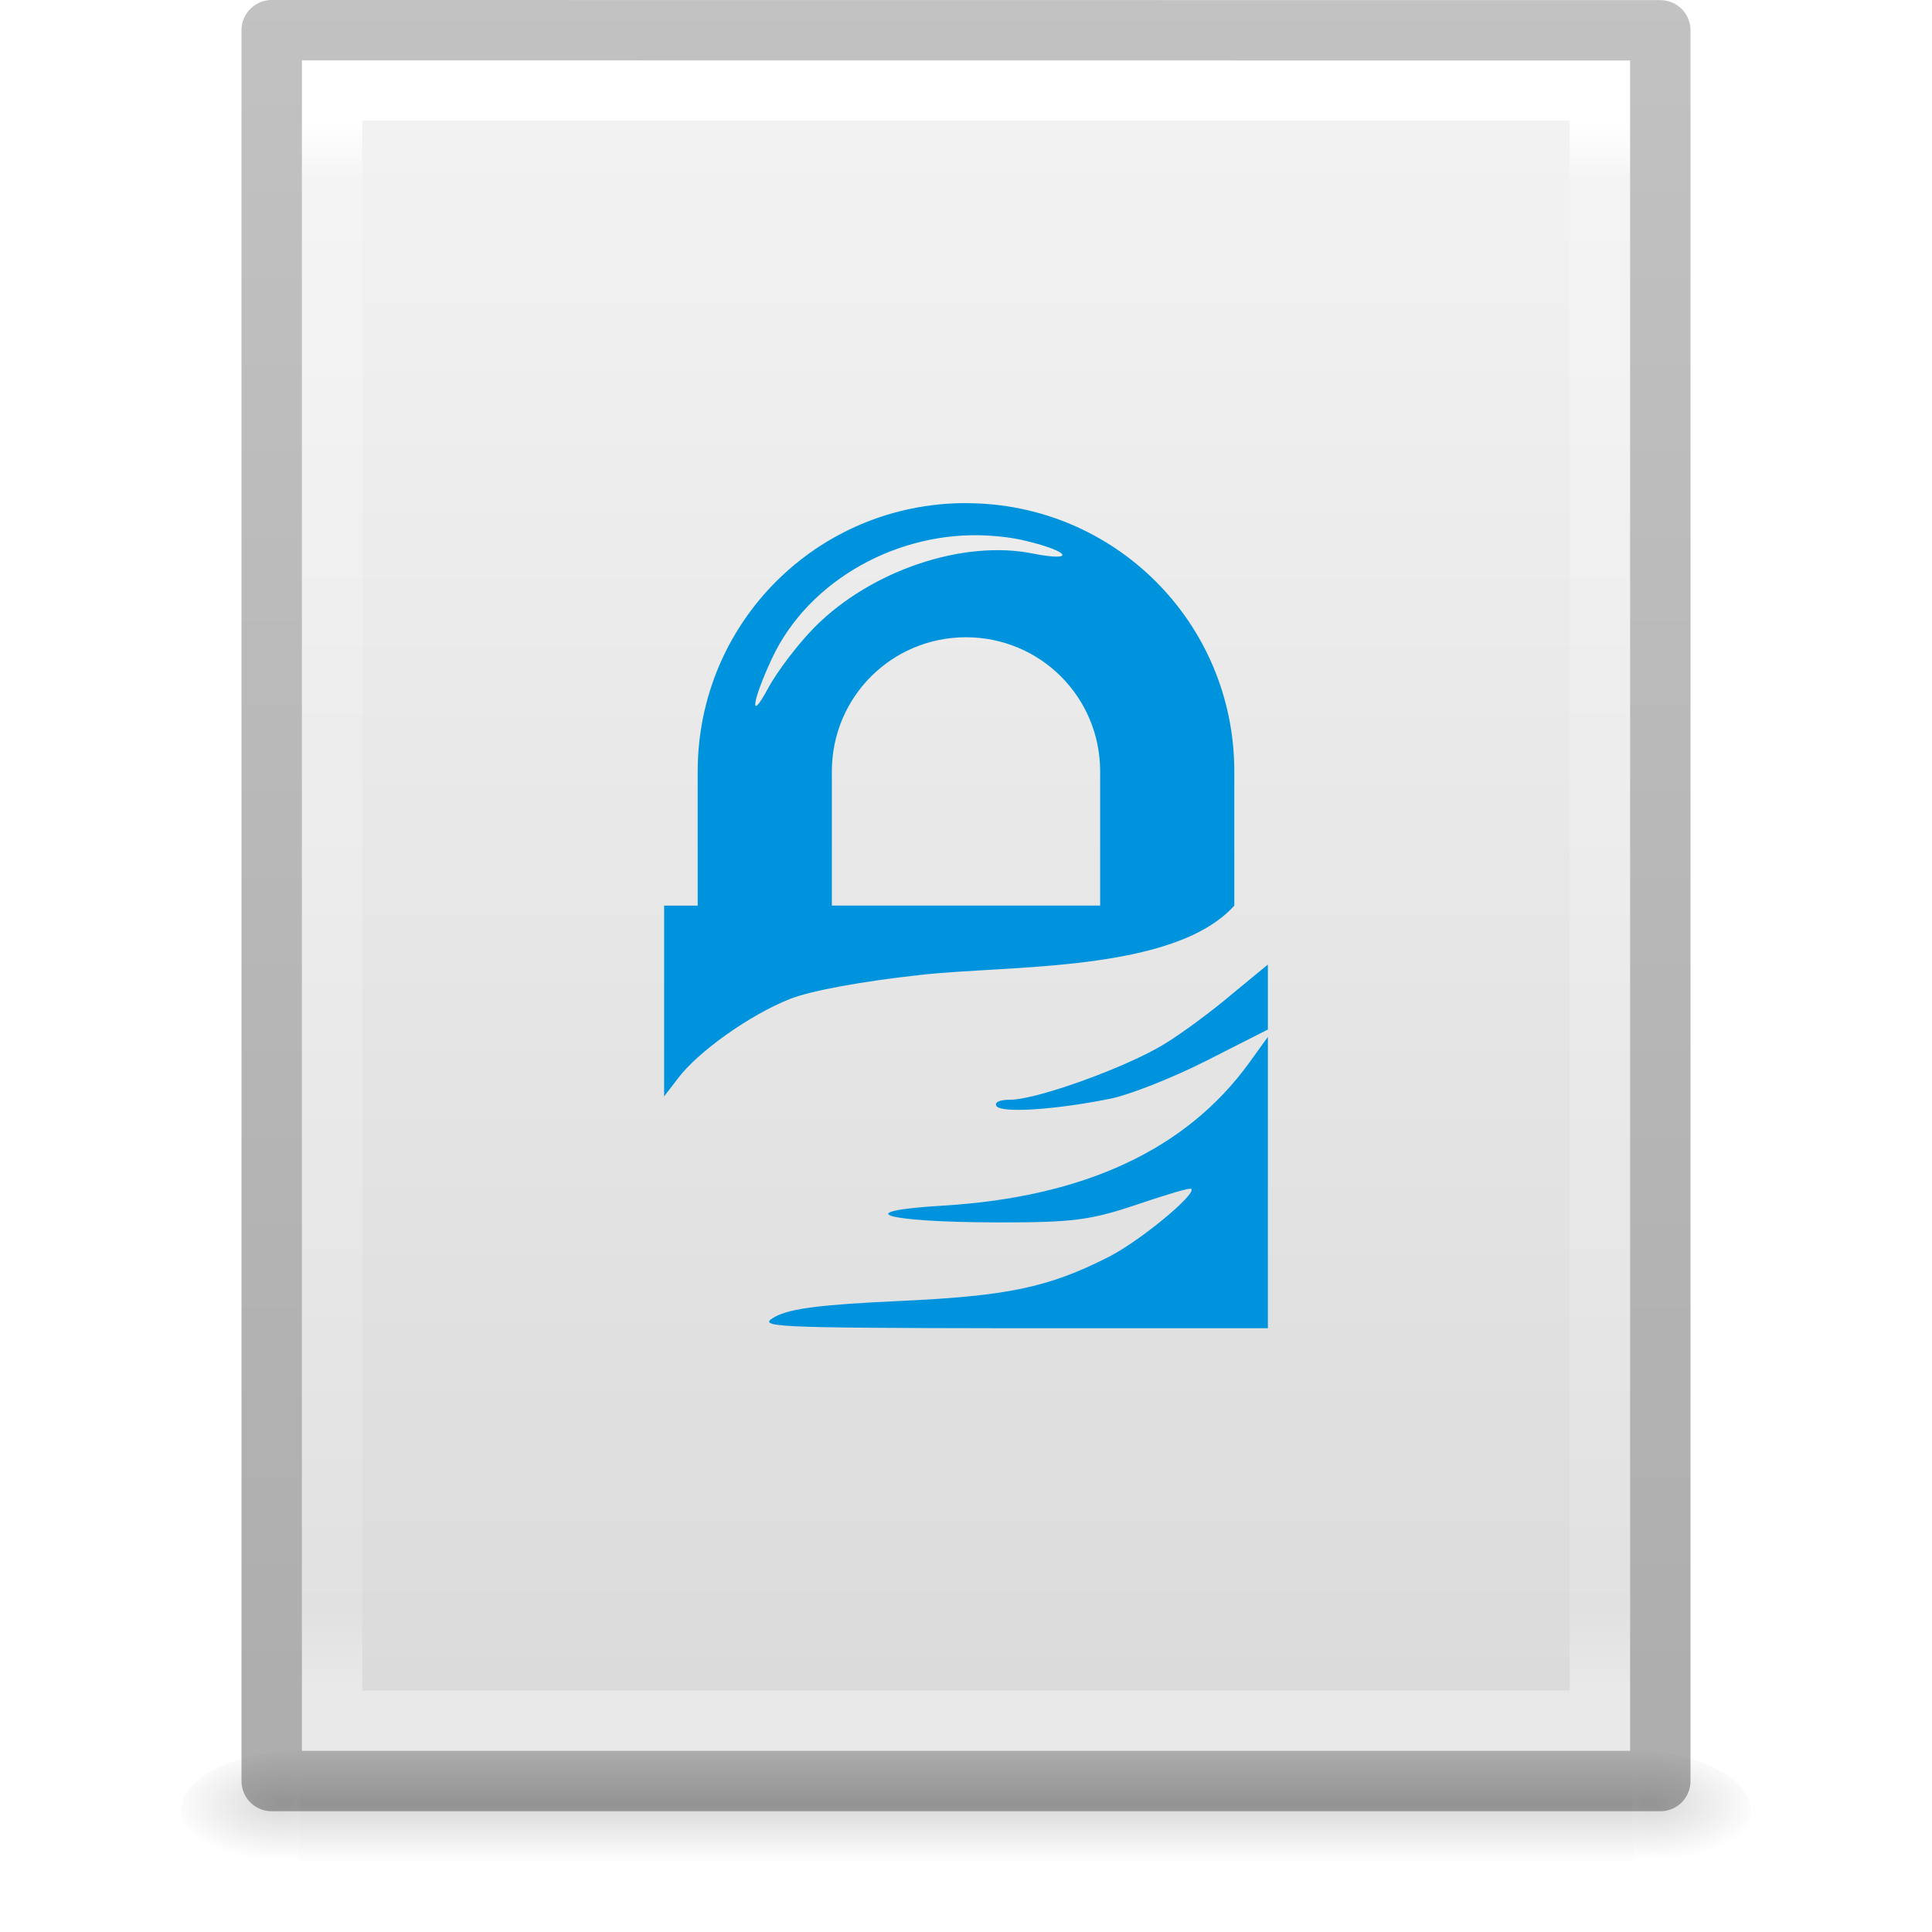<?xml version='1.0' encoding='utf-8'?>
<svg xmlns="http://www.w3.org/2000/svg" xmlns:dc="http://purl.org/dc/elements/1.1/" xmlns:ns1="http://sodipodi.sourceforge.net/DTD/sodipodi-0.dtd" xmlns:ns2="http://www.inkscape.org/namespaces/inkscape" xmlns:ns3="http://www.w3.org/1999/xlink" xmlns:ns5="http://creativecommons.org/ns#" xmlns:rdf="http://www.w3.org/1999/02/22-rdf-syntax-ns#" version="1.1" width="32" height="32" id="svg3182" ns1:docname="base-generic.svg" ns2:version="1.4 (e7c3feb100, 2024-10-09)">
  <ns1:namedview id="namedview1" pagecolor="#ffffff" bordercolor="#000000" borderopacity="0.25" ns2:showpageshadow="2" ns2:pageopacity="0.0" ns2:pagecheckerboard="0" ns2:deskcolor="#d1d1d1" ns2:zoom="36.90625" ns2:cx="16.013548" ns2:cy="16" ns2:current-layer="svg3182" />
  <defs id="defs3184">
    <linearGradient id="linearGradient3977">
      <stop id="stop3979" style="stop-color:#ffffff;stop-opacity:1" offset="0" />
      <stop id="stop3981" style="stop-color:#ffffff;stop-opacity:0.235" offset="0" />
      <stop id="stop3983" style="stop-color:#ffffff;stop-opacity:0.157" offset="1" />
      <stop id="stop3985" style="stop-color:#ffffff;stop-opacity:0.392" offset="1" />
    </linearGradient>
    <linearGradient id="linearGradient3600-4">
      <stop id="stop3602-7" style="stop-color:#f4f4f4;stop-opacity:1" offset="0" />
      <stop id="stop3604-6" style="stop-color:#dbdbdb;stop-opacity:1" offset="1" />
    </linearGradient>
    <linearGradient id="linearGradient5060">
      <stop id="stop5062" style="stop-color:#000000;stop-opacity:1" offset="0" />
      <stop id="stop5064" style="stop-color:#000000;stop-opacity:0" offset="1" />
    </linearGradient>
    <linearGradient id="linearGradient5048">
      <stop id="stop5050" style="stop-color:#000000;stop-opacity:0" offset="0" />
      <stop id="stop5056" style="stop-color:#000000;stop-opacity:1" offset="0.5" />
      <stop id="stop5052" style="stop-color:#000000;stop-opacity:0" offset="1" />
    </linearGradient>
    <linearGradient x1="24" y1="6.185" x2="24" y2="41.815" id="linearGradient3013" ns3:href="#linearGradient3977" gradientUnits="userSpaceOnUse" gradientTransform="matrix(0.568,0,0,0.73,2.378,-2.514)" />
    <linearGradient x1="25.132" y1="0.985" x2="25.132" y2="47.013" id="linearGradient3016" ns3:href="#linearGradient3600-4" gradientUnits="userSpaceOnUse" gradientTransform="matrix(0.629,0,0,0.608,0.914,-0.535)" />
    <radialGradient cx="605.714" cy="486.648" r="117.143" fx="605.714" fy="486.648" id="radialGradient3021" ns3:href="#linearGradient5060" gradientUnits="userSpaceOnUse" gradientTransform="matrix(0.016,0,0,0.008,17.61,25.981)" />
    <radialGradient cx="605.714" cy="486.648" r="117.143" fx="605.714" fy="486.648" id="radialGradient3024" ns3:href="#linearGradient5060" gradientUnits="userSpaceOnUse" gradientTransform="matrix(-0.016,0,0,0.008,14.39,25.981)" />
    <linearGradient x1="302.857" y1="366.648" x2="302.857" y2="609.505" id="linearGradient3027" ns3:href="#linearGradient5048" gradientUnits="userSpaceOnUse" gradientTransform="matrix(0.046,0,0,0.008,-0.542,25.981)" />
    <linearGradient id="linearGradient3104-6">
      <stop offset="0" style="stop-color:#000000;stop-opacity:0.318" id="stop3106-3" />
      <stop offset="1" style="stop-color:#000000;stop-opacity:0.24" id="stop3108-9" />
    </linearGradient>
    <linearGradient ns3:href="#linearGradient3104-6" id="linearGradient3148" gradientUnits="userSpaceOnUse" gradientTransform="matrix(0.531,0,0,0.59,39.27,-1.792)" x1="-51.786" y1="50.786" x2="-51.786" y2="2.906" />
    <radialGradient cx="7.806" cy="9.957" r="12.672" fx="7.276" fy="9.957" id="radialGradient3947" ns3:href="#linearGradient2867-449-88-871-390-598-476-591-434-148-57-177-8-3-4" gradientUnits="userSpaceOnUse" gradientTransform="matrix(-1.0624208e-7,4.351,-5.318,-1.3059556e-7,68.942,-39.416)" />
    <linearGradient id="linearGradient2867-449-88-871-390-598-476-591-434-148-57-177-8-3-4">
      <stop id="stop3750-1-0-7" style="stop-color:#ffcd7d;stop-opacity:1" offset="0" />
      <stop id="stop3752-3-7-6" style="stop-color:#fc8f36;stop-opacity:1" offset="0.262" />
      <stop id="stop3754-1-8-5" style="stop-color:#e23a0e;stop-opacity:1" offset="0.705" />
      <stop id="stop3756-1-6-6" style="stop-color:#ac441f;stop-opacity:1" offset="1" />
    </linearGradient>
  <defs id="defs3184">
    <linearGradient id="linearGradient3977">
      <stop id="stop3979" style="stop-color:#ffffff;stop-opacity:1" offset="0" />
      <stop id="stop3981" style="stop-color:#ffffff;stop-opacity:0.235" offset="0.036" />
      <stop id="stop3983" style="stop-color:#ffffff;stop-opacity:0.157" offset="0.951" />
      <stop id="stop3985" style="stop-color:#ffffff;stop-opacity:0.392" offset="1" />
    </linearGradient>
    <linearGradient id="linearGradient3600-4">
      <stop id="stop3602-7" style="stop-color:#f4f4f4;stop-opacity:1" offset="0" />
      <stop id="stop3604-6" style="stop-color:#dbdbdb;stop-opacity:1" offset="1" />
    </linearGradient>
    <linearGradient id="linearGradient5060">
      <stop id="stop5062" style="stop-color:#000000;stop-opacity:1" offset="0" />
      <stop id="stop5064" style="stop-color:#000000;stop-opacity:0" offset="1" />
    </linearGradient>
    <linearGradient id="linearGradient5048">
      <stop id="stop5050" style="stop-color:#000000;stop-opacity:0" offset="0" />
      <stop id="stop5056" style="stop-color:#000000;stop-opacity:1" offset="0.5" />
      <stop id="stop5052" style="stop-color:#000000;stop-opacity:0" offset="1" />
    </linearGradient>
    <linearGradient x1="24" y1="5.564" x2="24" y2="43" id="linearGradient3013" ns3:href="#linearGradient3977" gradientUnits="userSpaceOnUse" gradientTransform="matrix(0.568,0,0,0.73,2.378,-2.514)" />
    <linearGradient x1="25.132" y1="0.985" x2="25.132" y2="47.013" id="linearGradient3016" ns3:href="#linearGradient3600-4" gradientUnits="userSpaceOnUse" gradientTransform="matrix(0.629,0,0,0.608,0.914,-0.535)" />
    <radialGradient cx="605.714" cy="486.648" r="117.143" fx="605.714" fy="486.648" id="radialGradient3021" ns3:href="#linearGradient5060" gradientUnits="userSpaceOnUse" gradientTransform="matrix(0.016,0,0,0.008,17.61,25.981)" />
    <radialGradient cx="605.714" cy="486.648" r="117.143" fx="605.714" fy="486.648" id="radialGradient3024" ns3:href="#linearGradient5060" gradientUnits="userSpaceOnUse" gradientTransform="matrix(-0.016,0,0,0.008,14.39,25.981)" />
    <linearGradient x1="302.857" y1="366.648" x2="302.857" y2="609.505" id="linearGradient3027" ns3:href="#linearGradient5048" gradientUnits="userSpaceOnUse" gradientTransform="matrix(0.046,0,0,0.008,-0.542,25.981)" />
    <linearGradient id="linearGradient3104-6">
      <stop offset="0" style="stop-color:#000000;stop-opacity:0.318" id="stop3106-3" />
      <stop offset="1" style="stop-color:#000000;stop-opacity:0.24" id="stop3108-9" />
    </linearGradient>
    <linearGradient ns3:href="#linearGradient3104-6" id="linearGradient3148" gradientUnits="userSpaceOnUse" gradientTransform="matrix(0.531,0,0,0.59,39.27,-1.792)" x1="-51.786" y1="50.786" x2="-51.786" y2="2.906" />
  </defs>
  <linearGradient id="linearGradient3977">
      <stop id="stop3979" style="stop-color:#ffffff;stop-opacity:1" offset="0" />
      <stop id="stop3981" style="stop-color:#ffffff;stop-opacity:0.235" offset="0.036" />
      <stop id="stop3983" style="stop-color:#ffffff;stop-opacity:0.157" offset="0.951" />
      <stop id="stop3985" style="stop-color:#ffffff;stop-opacity:0.392" offset="1" />
    </linearGradient>
    <stop id="stop3979" style="stop-color:#ffffff;stop-opacity:1" offset="0" />
      <stop id="stop3981" style="stop-color:#ffffff;stop-opacity:0.235" offset="0.036" />
      <stop id="stop3983" style="stop-color:#ffffff;stop-opacity:0.157" offset="0.951" />
      <stop id="stop3985" style="stop-color:#ffffff;stop-opacity:0.392" offset="1" />
    <linearGradient id="linearGradient3600-4">
      <stop id="stop3602-7" style="stop-color:#f4f4f4;stop-opacity:1" offset="0" />
      <stop id="stop3604-6" style="stop-color:#dbdbdb;stop-opacity:1" offset="1" />
    </linearGradient>
    <stop id="stop3602-7" style="stop-color:#f4f4f4;stop-opacity:1" offset="0" />
      <stop id="stop3604-6" style="stop-color:#dbdbdb;stop-opacity:1" offset="1" />
    <linearGradient id="linearGradient5060">
      <stop id="stop5062" style="stop-color:#000000;stop-opacity:1" offset="0" />
      <stop id="stop5064" style="stop-color:#000000;stop-opacity:0" offset="1" />
    </linearGradient>
    <stop id="stop5062" style="stop-color:#000000;stop-opacity:1" offset="0" />
      <stop id="stop5064" style="stop-color:#000000;stop-opacity:0" offset="1" />
    <linearGradient id="linearGradient5048">
      <stop id="stop5050" style="stop-color:#000000;stop-opacity:0" offset="0" />
      <stop id="stop5056" style="stop-color:#000000;stop-opacity:1" offset="0.5" />
      <stop id="stop5052" style="stop-color:#000000;stop-opacity:0" offset="1" />
    </linearGradient>
    <stop id="stop5050" style="stop-color:#000000;stop-opacity:0" offset="0" />
      <stop id="stop5056" style="stop-color:#000000;stop-opacity:1" offset="0.5" />
      <stop id="stop5052" style="stop-color:#000000;stop-opacity:0" offset="1" />
    <linearGradient x1="24" y1="5.564" x2="24" y2="43" id="linearGradient3013" ns3:href="#linearGradient3977" gradientUnits="userSpaceOnUse" gradientTransform="matrix(0.568,0,0,0.73,2.378,-2.514)" />
    <linearGradient x1="25.132" y1="0.985" x2="25.132" y2="47.013" id="linearGradient3016" ns3:href="#linearGradient3600-4" gradientUnits="userSpaceOnUse" gradientTransform="matrix(0.629,0,0,0.608,0.914,-0.535)" />
    <radialGradient cx="605.714" cy="486.648" r="117.143" fx="605.714" fy="486.648" id="radialGradient3021" ns3:href="#linearGradient5060" gradientUnits="userSpaceOnUse" gradientTransform="matrix(0.016,0,0,0.008,17.61,25.981)" />
    <radialGradient cx="605.714" cy="486.648" r="117.143" fx="605.714" fy="486.648" id="radialGradient3024" ns3:href="#linearGradient5060" gradientUnits="userSpaceOnUse" gradientTransform="matrix(-0.016,0,0,0.008,14.39,25.981)" />
    <linearGradient x1="302.857" y1="366.648" x2="302.857" y2="609.505" id="linearGradient3027" ns3:href="#linearGradient5048" gradientUnits="userSpaceOnUse" gradientTransform="matrix(0.046,0,0,0.008,-0.542,25.981)" />
    <linearGradient id="linearGradient3104-6">
      <stop offset="0" style="stop-color:#000000;stop-opacity:0.318" id="stop3106-3" />
      <stop offset="1" style="stop-color:#000000;stop-opacity:0.24" id="stop3108-9" />
    </linearGradient>
    <stop offset="0" style="stop-color:#000000;stop-opacity:0.318" id="stop3106-3" />
      <stop offset="1" style="stop-color:#000000;stop-opacity:0.24" id="stop3108-9" />
    <linearGradient ns3:href="#linearGradient3104-6" id="linearGradient3148" gradientUnits="userSpaceOnUse" gradientTransform="matrix(0.531,0,0,0.59,39.27,-1.792)" x1="-51.786" y1="50.786" x2="-51.786" y2="2.906" />
  </defs>
  <rect width="22.1" height="2" x="4.95" y="29" id="rect2879" style="opacity:0.15;fill:url(#linearGradient3027);fill-opacity:1;fill-rule:nonzero;stroke:none;stroke-width:1;marker:none;visibility:visible;display:inline;overflow:visible" />
  <path d="m 4.95,29 c 0,0 0,2 0,2 -0.807,0.004 -1.95,-0.448 -1.95,-1 0,-0.552 0.9,-1 1.95,-1 z" id="path2881" style="opacity:0.15;fill:url(#radialGradient3024);fill-opacity:1;fill-rule:nonzero;stroke:none;stroke-width:1;marker:none;visibility:visible;display:inline;overflow:visible" />
  <path d="m 27.05,29 c 0,0 0,2 0,2 0.807,0.004 1.95,-0.448 1.95,-1 0,-0.552 -0.9,-1 -1.95,-1 z" id="path2883" style="opacity:0.15;fill:url(#radialGradient3021);fill-opacity:1;fill-rule:nonzero;stroke:none;stroke-width:1;marker:none;visibility:visible;display:inline;overflow:visible" />
  <path d="m 5,1 c 5.041,0 22,0.002 22,0.002 L 27,29 C 27,29 12.333,29 5,29 5,19.667 5,10.333 5,1 z" id="path4160-3" style="fill:url(#linearGradient3016);fill-opacity:1;stroke:none;display:inline" />
  <path d="m 26.5,28.5 -21,0 0,-27 21,0 z" id="rect6741-1" style="fill:none;stroke:url(#linearGradient3013);stroke-width:1;stroke-linecap:round;stroke-linejoin:miter;stroke-miterlimit:4;stroke-opacity:1;stroke-dasharray:none;stroke-dashoffset:0" />
  <path style="fill:none;stroke:url(#linearGradient3148);stroke-width:1;stroke-linecap:butt;stroke-linejoin:round;stroke-miterlimit:4;stroke-opacity:1;stroke-dasharray:none;stroke-dashoffset:0;display:inline" id="path4160-6-1" d="m 4.5,0.5 c 5.27,0 23,0.002 23,0.002 l 2.4e-5,28.998 c 0,0 -15.333,0 -23,0 0,-9.667 0,-19.333 0,-29 z" />
<path style="color:#000000;fill:#0093dd;fill-opacity:1;fill-rule:nonzero;stroke:none;stroke-width:1;marker:none;visibility:visible;display:inline;overflow:visible;enable-background:accumulate" d="m 16,8.333 c -2.462,0 -4.444,1.982 -4.444,4.444 L 11.556,15 11,15 l 0,3.16 0.226,-0.295 c 0.323,-0.434 1.184,-1.053 1.858,-1.319 0.355,-0.14 1.207,-0.294 2.17,-0.399 C 16.704,15.983 19.444,16.111 20.444,15 l 0,-2.222 c 0,-2.462 -1.982,-4.444 -4.444,-4.444 z m 0.365,0.538 c 0.211,0.012 0.417,0.037 0.625,0.087 0.747,0.179 0.831,0.352 0.104,0.208 -1.144,-0.227 -2.663,0.282 -3.594,1.215 -0.278,0.279 -0.629,0.741 -0.781,1.024 -0.313,0.584 -0.264,0.208 0.069,-0.503 0.609,-1.301 2.102,-2.117 3.576,-2.031 z m -0.365,1.684 c 1.231,0 2.222,0.991 2.222,2.222 l 0,2.222 -4.444,0 0,-2.222 c 0,-1.231 0.991,-2.222 2.222,-2.222 z M 21,15.976 20.41,16.462 c -0.321,0.273 -0.823,0.647 -1.128,0.833 -0.625,0.382 -2.108,0.92 -2.552,0.92 -0.167,0 -0.265,0.04 -0.226,0.104 0.074,0.12 0.962,0.066 1.892,-0.122 0.306,-0.062 1.015,-0.339 1.58,-0.625 L 21,17.052 21,16.514 z m 0,1.198 -0.313,0.434 c -1.037,1.429 -2.724,2.22 -5.069,2.361 -1.566,0.094 -0.993,0.272 0.885,0.278 1.272,0.002 1.559,-0.037 2.326,-0.295 0.48,-0.162 0.879,-0.285 0.903,-0.26 0.087,0.088 -0.852,0.865 -1.372,1.128 -0.996,0.506 -1.674,0.647 -3.472,0.729 -1.277,0.058 -1.801,0.124 -2.049,0.26 C 12.526,21.982 12.734,21.994 16.747,22 L 21,22 z" id="rect3164" />
</svg>